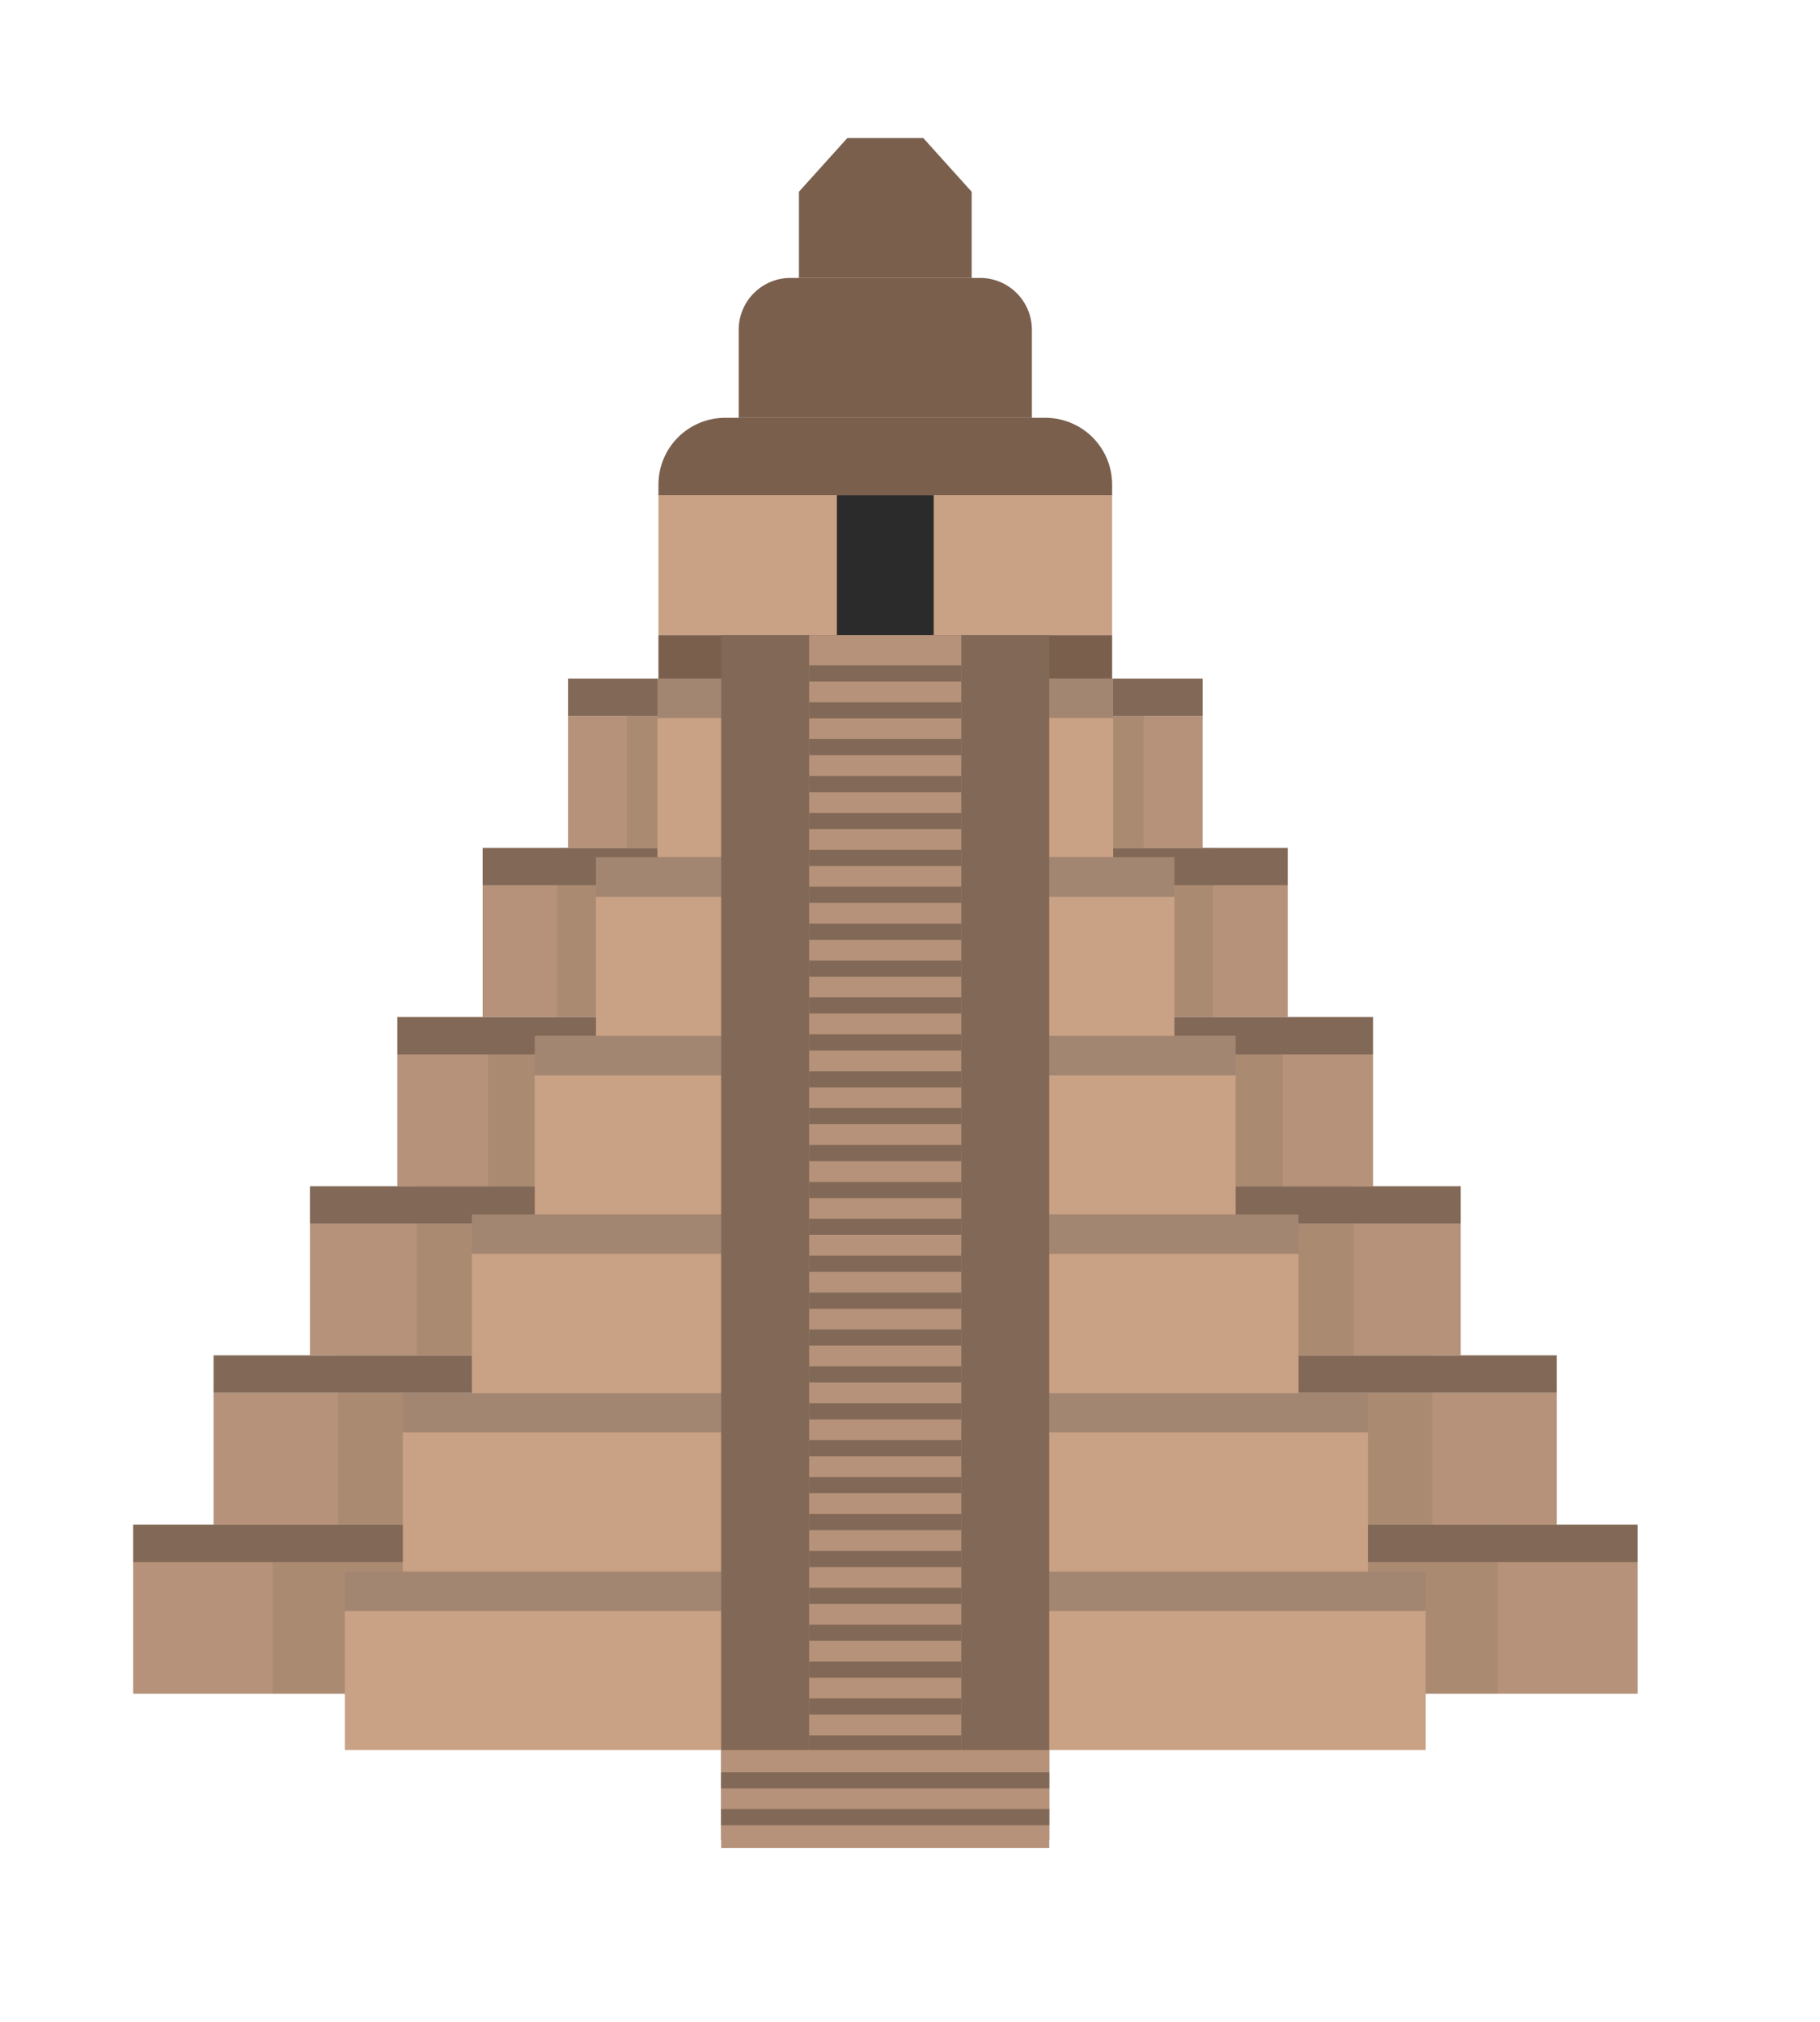 <svg xmlns="http://www.w3.org/2000/svg" viewBox="0 0 89.14 99.01"><defs><style>.cls-1{isolation:isolate;}.cls-2{fill:#7a5f4d;}.cls-3{fill:#c9a185;}.cls-4{fill:#b59279;}.cls-5{fill:#826856;}.cls-6{fill:#2b2b2b;}.cls-7{mix-blend-mode:multiply;opacity:0.2;}.cls-8{fill:#a38671;}</style></defs><g class="cls-1"><g id="_ÎÓÈ_1" data-name="—ÎÓÈ_1"><path class="cls-2" d="M35.52,20.46H51.2a3.27,3.27,0,0,1,3.27,3.27v.53a0,0,0,0,1,0,0H32.25a0,0,0,0,1,0,0v-.53A3.27,3.27,0,0,1,35.52,20.46Z"/><rect class="cls-3" x="32.25" y="24.25" width="22.22" height="6.85"/><path class="cls-2" d="M38.72,13.61H48a2.54,2.54,0,0,1,2.54,2.54v4.31a0,0,0,0,1,0,0H36.18a0,0,0,0,1,0,0V16.15A2.54,2.54,0,0,1,38.72,13.61Z"/><rect class="cls-4" x="6.52" y="76.48" width="73.69" height="6.46"/><rect class="cls-5" x="6.52" y="74.66" width="73.69" height="1.83"/><rect class="cls-4" x="10.46" y="68.2" width="65.79" height="6.46"/><rect class="cls-5" x="10.46" y="66.37" width="65.79" height="1.83"/><rect class="cls-4" x="15.18" y="59.91" width="56.36" height="6.46"/><rect class="cls-5" x="15.18" y="58.09" width="56.36" height="1.83"/><rect class="cls-4" x="19.46" y="51.63" width="47.79" height="6.46"/><rect class="cls-5" x="19.46" y="49.8" width="47.79" height="1.83"/><rect class="cls-4" x="23.64" y="43.34" width="39.43" height="6.46"/><rect class="cls-5" x="23.64" y="41.52" width="39.43" height="1.83"/><rect class="cls-4" x="27.82" y="35.06" width="31.08" height="6.46"/><rect class="cls-5" x="27.82" y="33.23" width="31.08" height="1.83"/><rect class="cls-6" x="40.99" y="24.25" width="4.74" height="6.85"/><polygon class="cls-2" points="45.22 6.76 41.5 6.76 39.13 9.39 39.13 13.61 41.5 13.61 45.22 13.61 47.59 13.61 47.59 9.39 45.22 6.76"/><g class="cls-7"><polygon class="cls-5" points="70.15 74.66 70.15 68.2 70.15 66.37 66.31 66.37 66.31 59.91 66.31 58.09 62.82 58.09 62.82 51.63 62.82 49.8 59.41 49.8 59.41 43.34 59.41 41.52 56.01 41.52 56.01 35.06 56.01 33.23 30.7 33.23 30.7 35.06 30.7 41.52 27.3 41.52 27.3 43.34 27.3 49.8 23.9 49.8 23.9 51.63 23.9 58.09 20.41 58.09 20.41 59.91 20.41 66.37 16.57 66.37 16.57 68.2 16.57 74.66 13.36 74.66 13.36 76.48 13.36 82.94 73.36 82.94 73.36 76.48 73.36 74.66 70.15 74.66"/></g><rect class="cls-3" x="16.89" y="78.88" width="52.94" height="6.82"/><rect class="cls-8" x="16.89" y="76.96" width="52.94" height="1.93"/><rect class="cls-3" x="19.73" y="70.14" width="47.27" height="6.82"/><rect class="cls-8" x="19.73" y="68.21" width="47.27" height="1.93"/><rect class="cls-3" x="23.11" y="61.4" width="40.49" height="6.82"/><rect class="cls-8" x="23.11" y="59.47" width="40.49" height="1.93"/><rect class="cls-3" x="26.19" y="52.65" width="34.33" height="6.82"/><rect class="cls-8" x="26.19" y="50.72" width="34.33" height="1.93"/><rect class="cls-3" x="29.19" y="43.91" width="28.33" height="6.82"/><rect class="cls-8" x="29.19" y="41.98" width="28.33" height="1.93"/><rect class="cls-3" x="32.2" y="35.16" width="22.32" height="6.82"/><rect class="cls-8" x="32.2" y="33.23" width="22.32" height="1.93"/><rect class="cls-2" x="32.25" y="31.1" width="22.22" height="2.13"/><rect class="cls-5" x="35.32" y="31.1" width="16.07" height="59"/><rect class="cls-4" x="39.63" y="31.1" width="7.45" height="54.6"/><rect class="cls-5" x="39.63" y="32.58" width="7.45" height="0.79"/><rect class="cls-5" x="39.63" y="34.39" width="7.45" height="0.79"/><rect class="cls-5" x="39.63" y="36.19" width="7.45" height="0.79"/><rect class="cls-5" x="39.63" y="38" width="7.45" height="0.79"/><rect class="cls-5" x="39.63" y="39.81" width="7.45" height="0.79"/><rect class="cls-5" x="39.63" y="41.62" width="7.45" height="0.79"/><rect class="cls-5" x="39.63" y="43.42" width="7.45" height="0.79"/><rect class="cls-5" x="39.63" y="45.23" width="7.45" height="0.79"/><rect class="cls-5" x="39.63" y="47.04" width="7.45" height="0.79"/><rect class="cls-5" x="39.63" y="48.84" width="7.45" height="0.79"/><rect class="cls-5" x="39.63" y="50.65" width="7.45" height="0.79"/><rect class="cls-5" x="39.63" y="52.46" width="7.45" height="0.79"/><rect class="cls-5" x="39.63" y="54.26" width="7.45" height="0.79"/><rect class="cls-5" x="39.63" y="56.07" width="7.45" height="0.79"/><rect class="cls-5" x="39.63" y="57.88" width="7.45" height="0.79"/><rect class="cls-5" x="39.63" y="59.68" width="7.45" height="0.79"/><rect class="cls-5" x="39.63" y="61.49" width="7.45" height="0.79"/><rect class="cls-5" x="39.63" y="63.3" width="7.45" height="0.79"/><rect class="cls-5" x="39.63" y="65.1" width="7.45" height="0.79"/><rect class="cls-5" x="39.63" y="66.91" width="7.45" height="0.79"/><rect class="cls-5" x="39.63" y="68.72" width="7.45" height="0.79"/><rect class="cls-5" x="39.63" y="70.52" width="7.45" height="0.79"/><rect class="cls-5" x="39.63" y="72.33" width="7.45" height="0.79"/><rect class="cls-5" x="39.63" y="74.14" width="7.45" height="0.79"/><rect class="cls-5" x="39.63" y="75.95" width="7.45" height="0.79"/><rect class="cls-5" x="39.63" y="77.75" width="7.45" height="0.79"/><rect class="cls-5" x="39.63" y="79.56" width="7.45" height="0.79"/><rect class="cls-5" x="39.63" y="81.37" width="7.45" height="0.79"/><rect class="cls-5" x="39.63" y="83.17" width="7.45" height="0.79"/><rect class="cls-5" x="39.63" y="84.98" width="7.45" height="0.79"/><rect class="cls-4" x="35.32" y="85.7" width="16.07" height="4.8"/><rect class="cls-5" x="35.32" y="86.79" width="16.07" height="0.79"/><rect class="cls-5" x="35.32" y="88.59" width="16.07" height="0.79"/></g></g></svg>